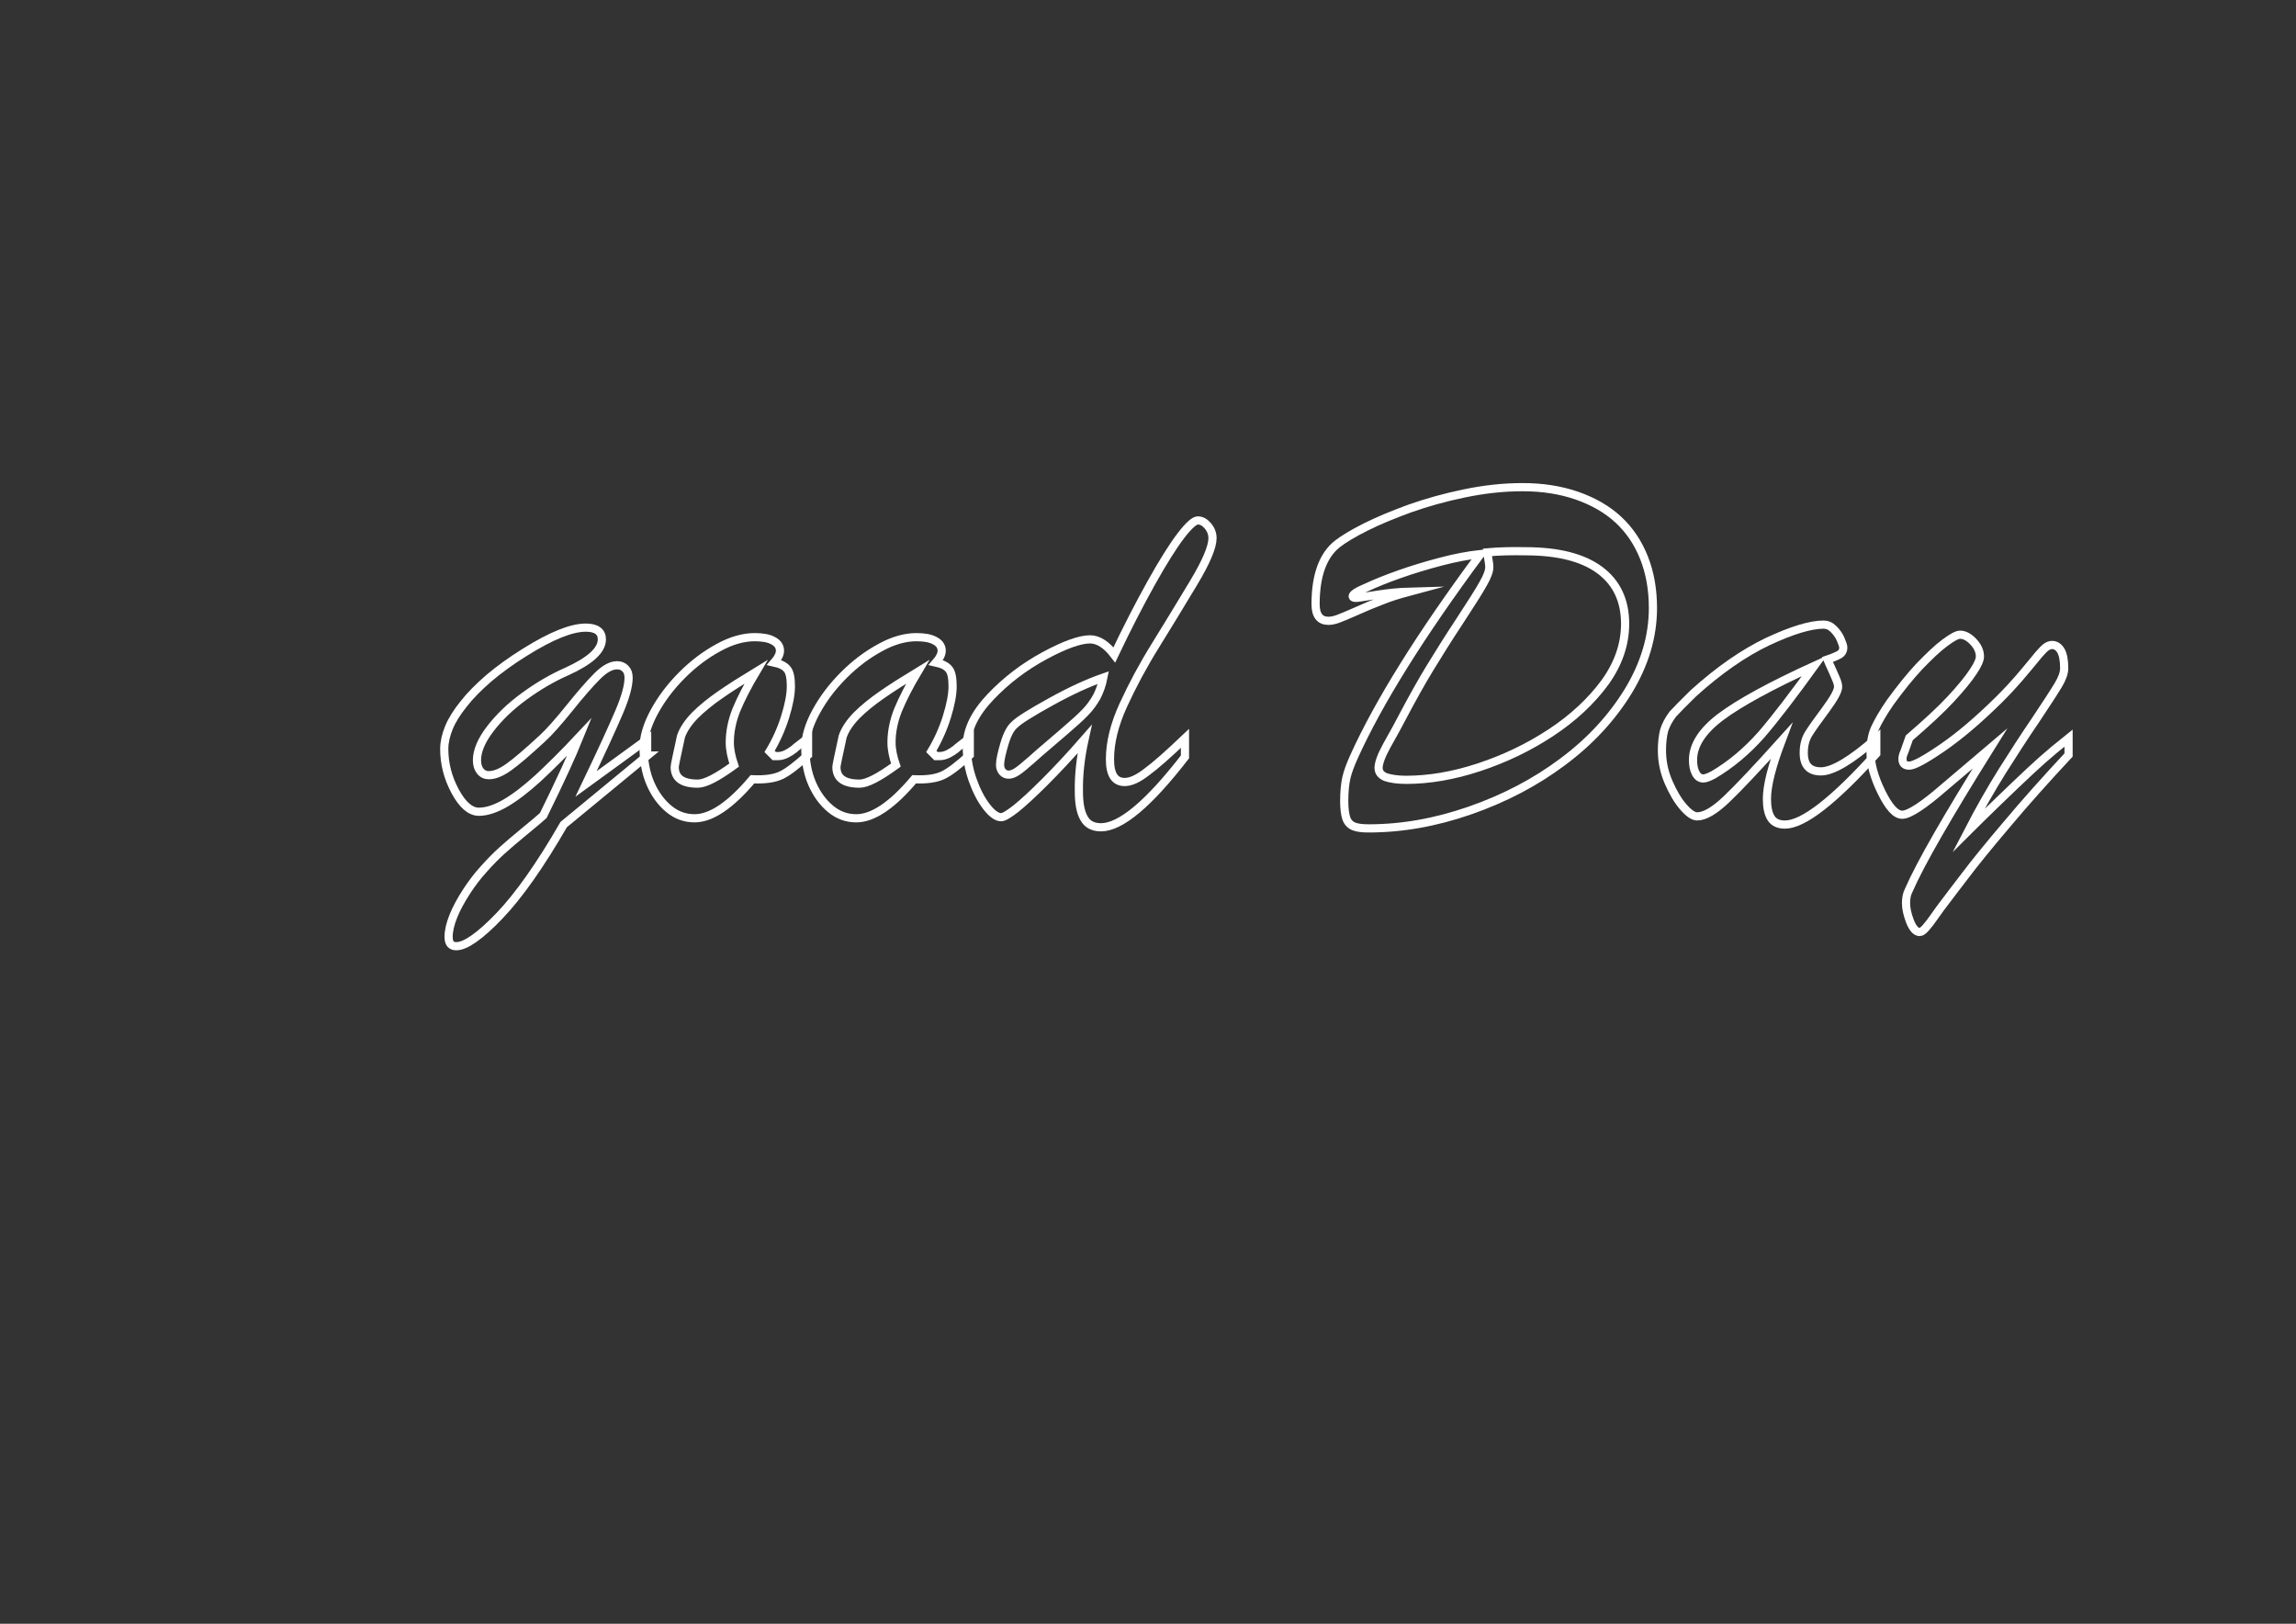 <?xml version="1.0" encoding="utf-8"?>
<!-- Generator: Adobe Illustrator 22.0.1, SVG Export Plug-In . SVG Version: 6.00 Build 0)  -->
<svg version="1.1" id="Layer_1" xmlns="http://www.w3.org/2000/svg" xmlns:xlink="http://www.w3.org/1999/xlink" x="0px" y="0px"
	 viewBox="0 0 841.9 595.3" style="enable-background:new 0 0 841.9 595.3;" xml:space="preserve">
<rect x="0" y="0" width="841.9" height="595.3" fill="#333333" stroke="none"/>
<style type="text/css">
	.st0{fill:none;stroke:#FFFFFF;stroke-width:3;stroke-miterlimit:10;}
</style>
<path class="st0" d="M237.4,277l-30.7,25.3c-8.6,14.9-16.5,26.1-23.6,33.5c-7.1,7.4-12.4,11.1-15.8,11.1c-1.9,0-2.8-1.1-2.8-3.4
	c0-4.4,2.3-10.1,6.8-17c1.8-2.7,3.8-5.4,6.2-8c2.3-2.6,4.5-4.8,6.6-6.7c2.1-1.9,4.8-4.2,8.2-7c3.4-2.8,5.7-4.7,6.9-5.8
	c6.2-12.6,10.6-22.2,13.3-28.9c-5.8,6.2-10.9,11.2-15.2,15.2c-4.3,3.9-8.3,7-11.9,9.1c-3.6,2.1-6.9,3.2-9.8,3.2
	c-3.1,0-6-2.5-8.7-7.5c-2.7-5-4-10.2-4-15.5c0-2.5,0.6-5.1,1.7-7.8c1.1-2.7,2.9-5.6,5.4-8.7c2.4-3.1,5.5-6.2,9.3-9.5
	c3.8-3.2,8.2-6.4,13.2-9.5c9.6-6,17-9,22.3-9c3.9,0,5.9,1.5,5.9,4.3c0,4-4.3,7.9-12.9,11.8c-5.2,2.3-10.4,5.3-15.6,9.1
	c-5.2,3.8-9.3,7.8-12.5,12c-3.2,4.2-4.8,8-4.8,11.4c0,1.7,0.4,3,1.2,4c0.8,1,1.9,1.5,3.1,1.5c2.2,0,4.6-1,7.4-3
	c2.8-2,6.9-5.5,12.3-10.5c2.5-2.3,5.8-6,9.9-11.1c4.1-5.1,7.5-9,10.2-11.7s5.1-4,7.3-4c1.2,0,2.2,0.4,3,1.2c0.8,0.8,1.2,1.9,1.2,3.4
	c0,2.8-1.1,7-3.4,12.4c-2.3,5.4-6.3,14.2-12.2,26.5l22.4-16.3V277z"/>
<path class="st0" d="M296.3,270.6v6.2c-4.1,3.7-7.3,6.2-9.8,7.4c-2.5,1.2-6,1.7-10.6,1.5c-8,9.5-15.1,14.3-21.2,14.3
	c-3.5,0-6.6-1.1-9.4-3.4c-2.8-2.3-5.1-5.4-6.8-9.3c-1.7-3.9-2.5-8.4-2.5-13.2c0-3.9,1.3-8.3,3.9-13.1c2.6-4.8,6-9.3,10.2-13.5
	c4.2-4.2,8.6-7.5,13.4-10.1c4.7-2.6,9.2-3.8,13.2-3.8c2.9,0,5.2,0.4,6.8,1.3c1.7,0.9,2.5,2.1,2.5,3.7c0,1.2-0.7,2.7-2.1,4.3
	c2.3,0.5,3.9,1.3,4.8,2.5c0.9,1.1,1.3,3.2,1.3,6.2c0,3-0.7,6.7-2.1,11.2c-1.4,4.5-3.3,8.7-5.7,12.7l1.7,1.7h1.4c1,0,2.1-0.3,3.1-0.8
	c1-0.5,1.9-1.1,2.7-1.7C291.8,274,293.6,272.7,296.3,270.6z M277.2,246.3c-5.1,3.1-9.5,5.9-13.1,8.4c-3.6,2.5-6.7,5-9.3,7.6
	c-2.5,2.6-4.2,5.1-5.1,7.7c-1.5,6.9-2.3,10.6-2.3,11.2c0,4.1,2.8,6.1,8.5,6.1c2.7,0,7.1-2.3,13.3-6.8c-1-2.9-1.6-5.7-1.6-8.3
	c0-3.9,0.8-7.9,2.4-11.9C271.7,256.2,274.1,251.5,277.2,246.3z"/>
<path class="st0" d="M355.6,270.6v6.2c-4.1,3.7-7.3,6.2-9.8,7.4c-2.5,1.2-6,1.7-10.6,1.5c-8,9.5-15.1,14.3-21.2,14.3
	c-3.5,0-6.6-1.1-9.4-3.4c-2.8-2.3-5.1-5.4-6.8-9.3c-1.7-3.9-2.5-8.4-2.5-13.2c0-3.9,1.3-8.3,3.9-13.1c2.6-4.8,6-9.3,10.2-13.5
	c4.2-4.2,8.6-7.5,13.4-10.1c4.7-2.6,9.2-3.8,13.2-3.8c2.9,0,5.2,0.4,6.8,1.3c1.7,0.9,2.5,2.1,2.5,3.7c0,1.2-0.7,2.7-2.1,4.3
	c2.3,0.5,3.9,1.3,4.8,2.5c0.9,1.1,1.3,3.2,1.3,6.2c0,3-0.7,6.7-2.1,11.2c-1.4,4.5-3.3,8.7-5.7,12.7l1.7,1.7h1.4c1,0,2.1-0.3,3.1-0.8
	c1-0.5,1.9-1.1,2.7-1.7C351.1,274,352.9,272.7,355.6,270.6z M336.5,246.3c-5.1,3.1-9.5,5.9-13.1,8.4c-3.6,2.5-6.7,5-9.3,7.6
	c-2.5,2.6-4.2,5.1-5.1,7.7c-1.5,6.9-2.3,10.6-2.3,11.2c0,4.1,2.8,6.1,8.5,6.1c2.7,0,7.1-2.3,13.3-6.8c-1-2.9-1.6-5.7-1.6-8.3
	c0-3.9,0.8-7.9,2.4-11.9C331,256.2,333.4,251.5,336.5,246.3z"/>
<path class="st0" d="M397.7,271c-5.4,6.2-10.3,11.4-14.6,15.7c-4.3,4.3-7.8,7.5-10.5,9.7c-2.7,2.1-4.5,3.2-5.5,3.2
	c-1.6,0-3.4-1.3-5.4-3.9c-2-2.6-3.7-5.9-5.1-9.9c-1.4-4-2.1-8.1-2.1-12.2c0-6,2.9-12,8.7-18.1c5.8-6.1,12.4-11.1,19.8-15.1
	c7.4-4,13-6,16.7-6c3,0,6,1.9,8.9,5.7c4.7-9.9,9.3-18.8,13.6-26.5c4.3-7.7,7.9-13.4,10.8-17.2c2.9-3.8,5-5.6,6.2-5.6
	c1.4,0,2.6,0.7,3.7,2c1.1,1.3,1.7,2.8,1.7,4.5c0,3.2-2.3,8.7-7,16.5c-4.7,7.8-9.3,15.4-13.9,22.8c-4.6,7.4-8.5,14.7-11.8,21.9
	c-3.3,7.2-4.9,13.8-4.9,19.9c0,5.6,1.8,8.3,5.4,8.3c2.2,0,4.9-1.2,8.1-3.7c3.3-2.4,7.9-6.5,14-12.3v6.8
	c-13.3,17.2-23.6,25.8-30.8,25.8c-2.9,0-5-1.1-6.2-3.3c-1.3-2.2-1.9-5.5-1.9-9.9C395.5,284.2,396.2,277.8,397.7,271z M404.6,248.4
	c-5.5,1.9-11.9,4.8-19.3,8.9c-7.4,4.1-11.9,6.9-13.4,8.5c-1.4,1.2-2.6,3.5-3.6,6.9c-1,3.4-1.6,6-1.6,7.7c0,1,0.3,1.9,0.9,2.6
	c0.6,0.7,1.4,1,2.3,1c0.9,0,1.9-0.4,3-1.1s2.9-2.2,5.3-4.3c2.4-2.2,4-3.5,4.8-4.2c1-0.9,3.4-2.9,7-6c3.6-3.1,6.2-5.4,7.9-7.2
	c1.7-1.7,3.1-3.7,4.3-5.8C403.2,253.4,404.1,251,404.6,248.4z"/>
<path class="st0" d="M496,218.6c0,0.4,0.4,0.6,1.2,0.6c0.6,0,3.1-0.4,7.5-1.1s8.5-1.1,12.2-1.2c-4.1,1.1-7.6,2.2-10.5,3.4
	c-2.9,1.1-6,2.4-9.1,3.8c-3.1,1.4-5.4,2.3-6.7,2.8c-1.4,0.5-2.5,0.7-3.5,0.7c-3.1,0-4.7-2-4.7-6.1c0-10.5,2.7-17.9,8-22.1
	c2.2-1.7,5.6-3.8,10.4-6.2c4.8-2.4,10.2-4.6,16.2-6.8c6-2.1,12.6-4,19.9-5.5c7.2-1.5,14.3-2.3,21.4-2.3c7.2,0,13.8,1,19.9,3.1
	c6,2.1,11.1,5,15.2,8.8s7.2,8.4,9.4,13.9c2.2,5.5,3.3,11.7,3.3,18.5c0,10.4-3,20.5-9,30.4c-6,9.8-14,18.5-24.1,26
	c-10,7.5-21.3,13.4-33.9,17.8c-12.6,4.4-25,6.6-37.2,6.6c-2.3,0-4.1-0.2-5.4-0.7c-1.3-0.5-2.3-1.5-2.8-2.9s-0.8-3.6-0.8-6.4
	c0-3.5,0.3-6.4,0.8-8.6s1.5-4.8,2.8-7.7c8.9-19.7,24.3-44.5,46.4-74.3c-4.4,0.5-9.3,1.4-14.6,2.8s-10.3,2.9-15.1,4.6
	c-4.8,1.7-8.8,3.3-12,4.8C497.6,216.8,496,217.9,496,218.6z M545.3,202.5c0,0.1,0.1,0.8,0.4,2.1c0.2,1.3,0.4,2.4,0.4,3.3
	c0,1.4-0.7,3.4-2.2,6c-1.4,2.6-4.3,7.1-8.6,13.7c-4.3,6.5-7.9,12.3-10.9,17.2c-3,4.9-6.6,11.3-10.7,19.1c-1.3,2.5-2.2,4.1-2.7,5
	c-0.5,0.9-1.3,2.3-2.4,4.3c-1.1,2-1.9,3.7-2.4,5.1c-0.5,1.4-0.7,2.5-0.7,3.2c0,1.6,0.9,2.7,2.6,3.4c1.8,0.6,4.3,1,7.5,1
	c8.4,0,17.3-1.5,26.7-4.6c9.4-3.1,18.2-7.3,26.4-12.7c8.2-5.4,14.8-11.6,19.8-18.4c4.9-6.8,7.4-14,7.4-21.5c0-8.5-3.1-15.1-9.3-19.7
	c-6.2-4.6-15.3-6.9-27.2-6.9C554.4,202,549.7,202.1,545.3,202.5z"/>
<path class="st0" d="M620.9,254.2c9.4-8.5,18.5-14.8,27.3-19c8.8-4.1,15.6-6.2,20.5-6.2c1.3,0,2.5,0.5,3.6,1.6
	c1.1,1.1,2,2.3,2.6,3.7c0.6,1.4,1,2.5,1,3.1c0,1.1-0.4,1.9-1.3,2.5c-0.9,0.5-2.4,1.2-4.5,1.9c0.4,1,1,2.3,1.7,3.8
	c0.7,1.5,1.2,2.8,1.6,3.7c0.4,1,0.6,1.8,0.6,2.5c0,1.5-1.5,4.2-4.5,8.3c-3,4-5.1,7-6.3,8.9c-1.2,1.9-1.8,4.3-1.8,7
	c0,4.6,2.1,6.8,6.3,6.8c4.3,0,11.1-4,20.3-12.1v5.6c-15.6,17.3-26.8,26-33.5,26c-2.4,0-4.1-0.8-5.1-2.4s-1.5-3.9-1.5-7
	c0-4.9,1.8-11.9,5.3-21.2c-9,10-15.7,17.1-20.1,21.3c-4.4,4.2-8,6.3-10.8,6.3c-1.4,0-3.1-1.2-5.1-3.5c-2-2.3-3.8-5.4-5.4-9.1
	c-1.6-3.7-2.4-7.6-2.4-11.6c0-2.9,0.3-5.3,0.8-7.3c0.6-1.9,1.6-3.9,3.2-6C614.8,260.3,617.4,257.6,620.9,254.2z M665.3,244.1
	c-16,7.3-27.5,13.6-34.3,18.7c-6.8,5.1-10.2,10.4-10.2,15.8c0,2,0.3,3.6,1,4.9c0.7,1.3,1.6,1.9,2.8,1.9c0.7,0,1.9-0.4,3.6-1.3
	c6.5-3.8,12.4-8.8,17.8-14.9C651.3,263,657.7,254.6,665.3,244.1z"/>
<path class="st0" d="M729.7,274.4l-16.5,14c-7.8,6.8-13.1,10.3-15.7,10.3c-2.4,0-4.9-2.8-7.6-8.3c-2.7-5.5-4-10.3-4-14.5
	c0-3.5,0.5-6.5,1.6-8.9c1.1-2.4,2.9-5.6,5.6-9.5c3.8-5.2,7.4-9.7,10.8-13.3c3.5-3.6,6.5-6.5,9.2-8.5c2.7-2,4.5-3,5.6-3
	c1.7,0,3.3,0.9,4.9,2.6c1.6,1.7,2.4,3.5,2.4,5.4c0,1.2-0.8,3.1-2.5,5.6c-1.7,2.6-4.4,5.9-8.1,9.9c-3.7,4-8.8,8.7-15.3,14.3l-1.8,5.1
	c-0.5,1-0.7,1.9-0.7,2.6c0,1.7,0.8,2.5,2.5,2.5c1.7,0,5.8-2.2,12.2-6.6c6.4-4.4,13.3-10.3,20.8-17.7c2.9-2.9,5.3-5.5,7.2-7.7
	c1.9-2.2,3.6-4.3,5.2-6.2c1.5-1.9,2.8-3.4,3.8-4.4c1-1,1.9-1.5,2.7-1.6c1.5-0.2,2.7,0.5,3.6,1.9c0.9,1.5,1.3,3.7,1.3,6.6
	c0,1.7-0.7,3.7-2.2,6.2c-1.5,2.5-4.3,6.8-8.3,12.8c-4.1,6-8.1,12.2-12.2,18.7c-4,6.4-8.2,13.7-12.4,21.8c0.2-0.2,2.1-2,5.7-5.6
	c3.6-3.5,7.4-7.2,11.4-11c4-3.8,7.3-6.9,9.9-9.2c2.6-2.3,5.8-5,9.7-8.1v6.2c-8.3,8.9-15.9,17.4-22.6,25.4c-6.8,8-12,14.4-15.6,19.2
	c-3.7,4.8-5.8,7.6-6.4,8.4c-1.7,2.2-3.2,4.2-4.5,6.1c-1.3,1.9-2.4,3.3-3.3,4.3c-0.9,1-1.6,1.5-2.2,1.5c-1.3,0-2.5-1.3-3.5-3.8
	c-1-2.6-1.5-4.8-1.5-6.8c0-1.8,0.3-3.4,1-4.7C704.2,316.5,714.2,299.2,729.7,274.4z"/>
</svg>
